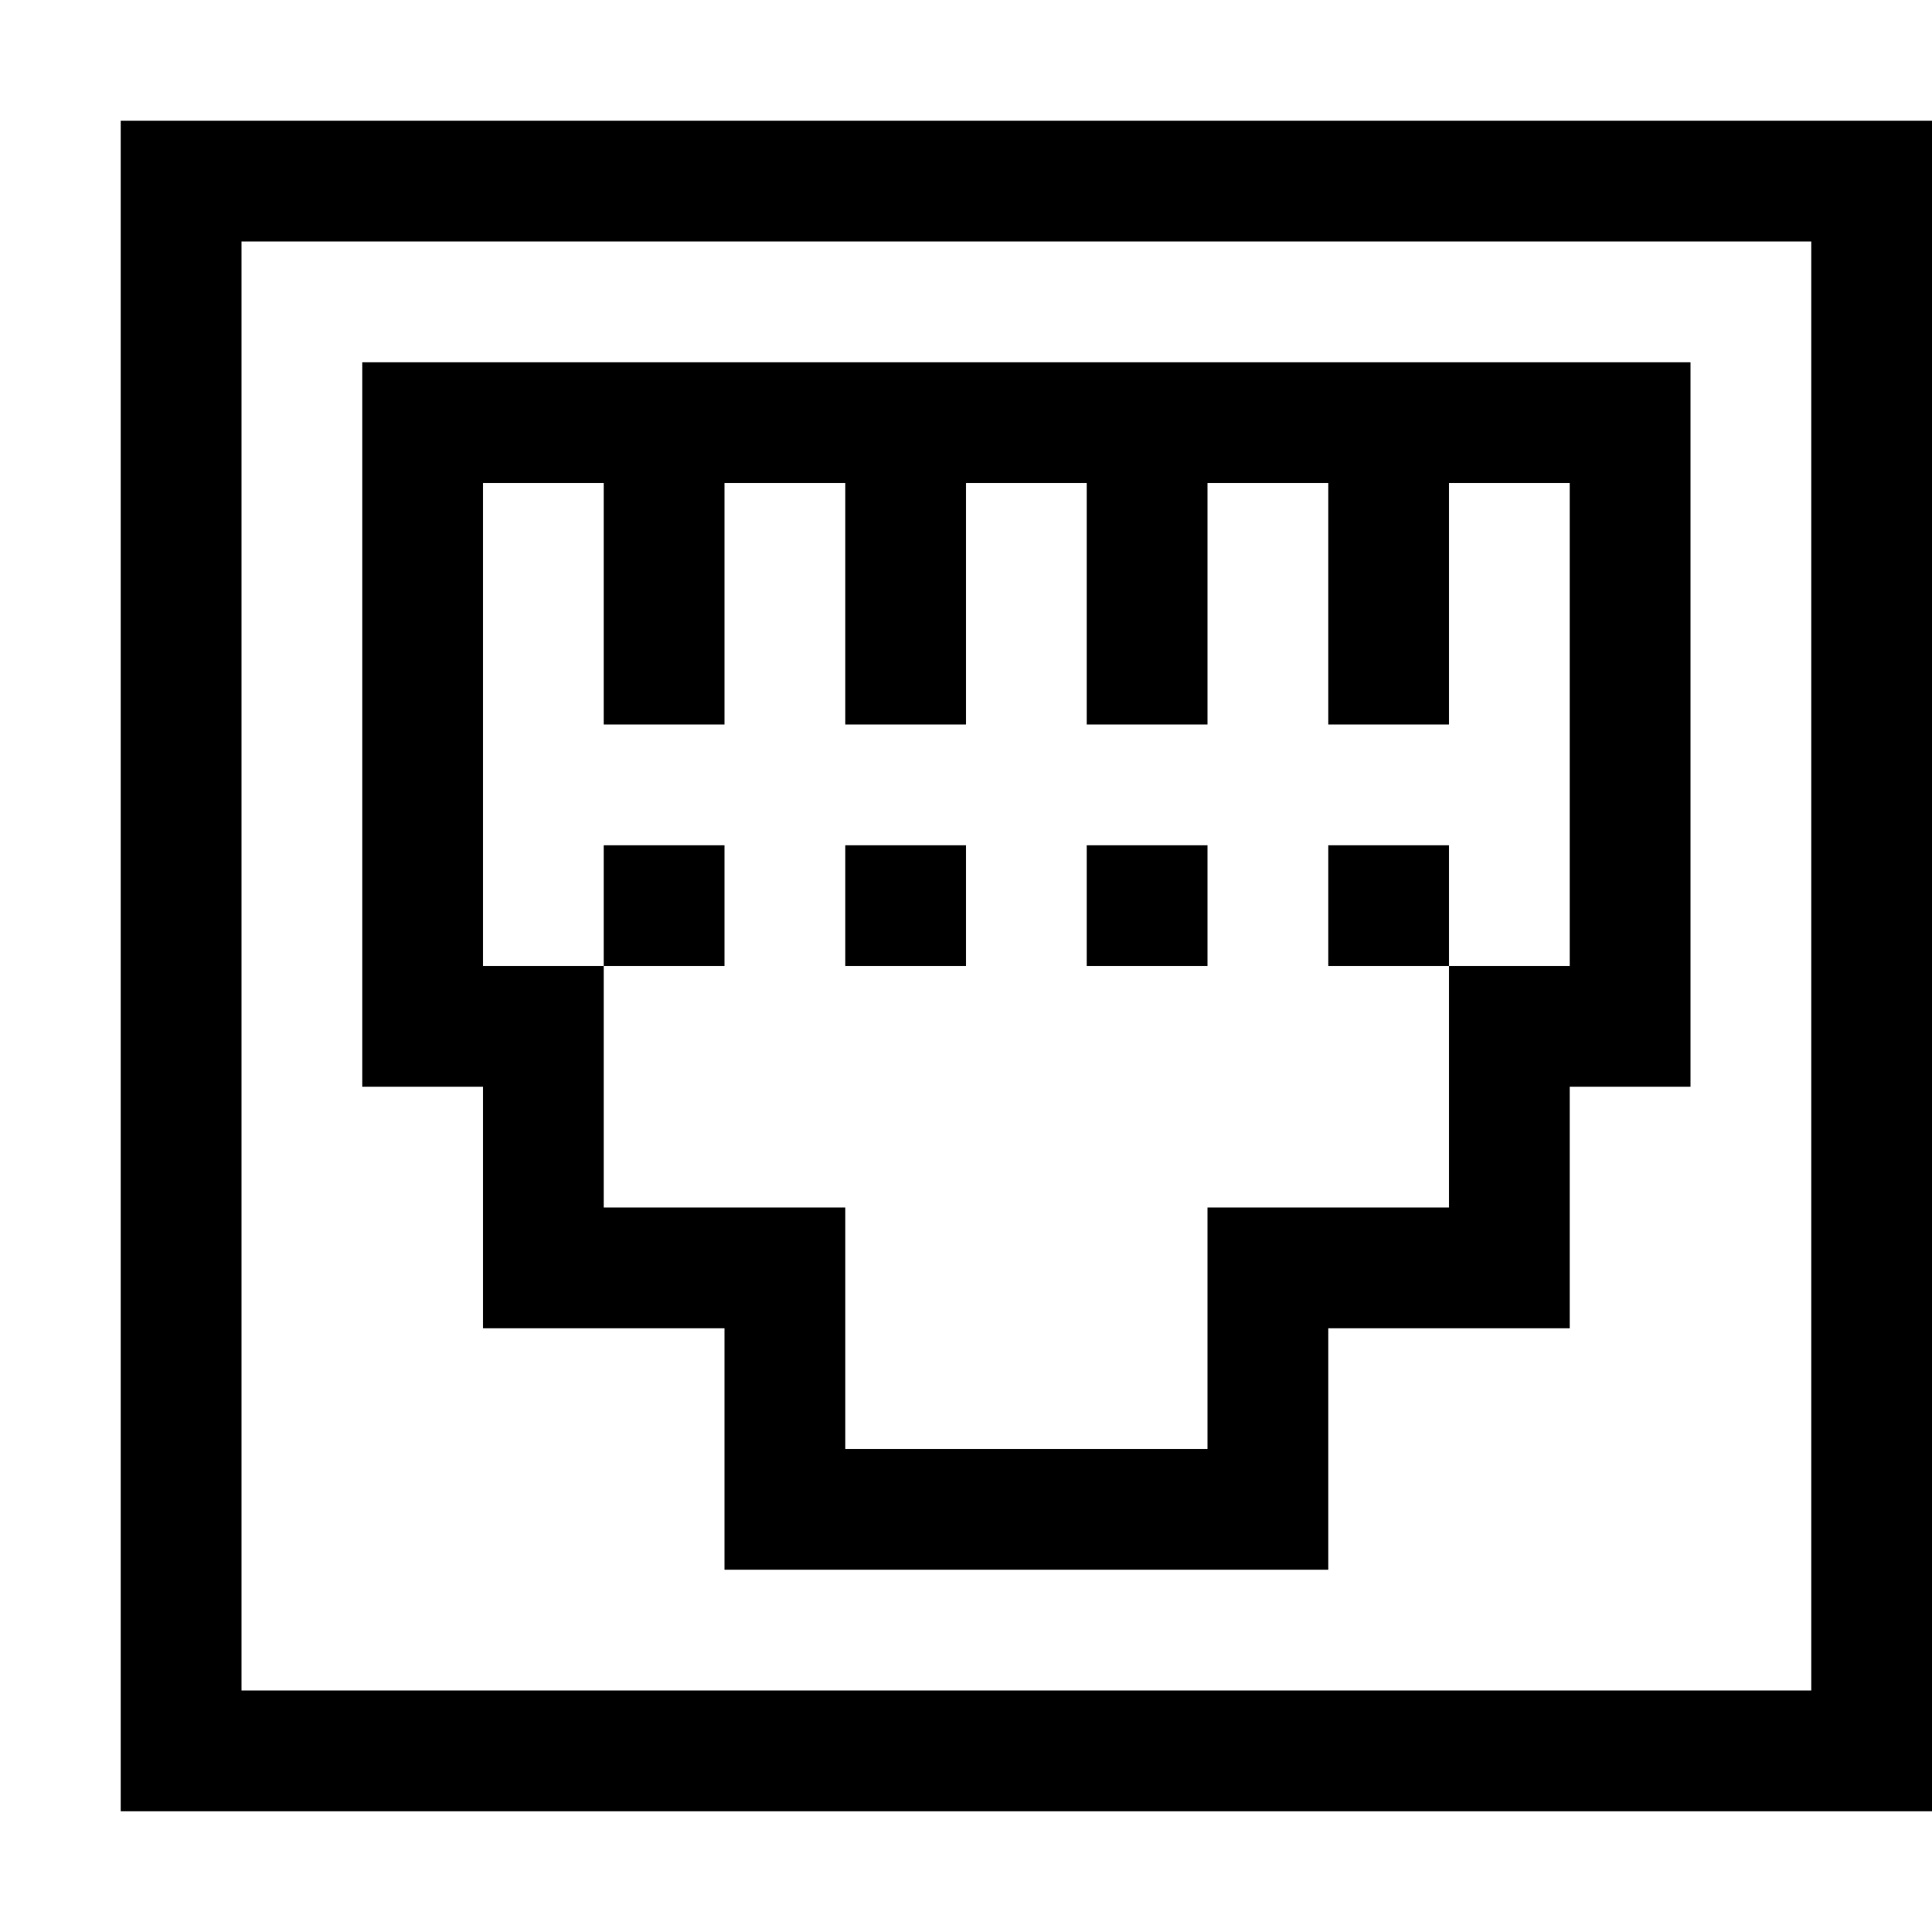 <svg width="64" height="64" viewBox="0 0 1024 1024" xmlns="http://www.w3.org/2000/svg"><path d="M64 64v896h960V64H64zm896 832H128V128h832v768zM256 704h128v128h320V704h128V576h64V192H192v384h64v128zm0-448h64v128h64V256h64v128h64V256h64v128h64V256h64v128h64V256h64v256h-64v128H640v128H448V640H320V512h-64V256zm64 192h64v64h-64v-64zm128 0h64v64h-64v-64zm128 0h64v64h-64v-64zm128 0h64v64h-64v-64z"/></svg>